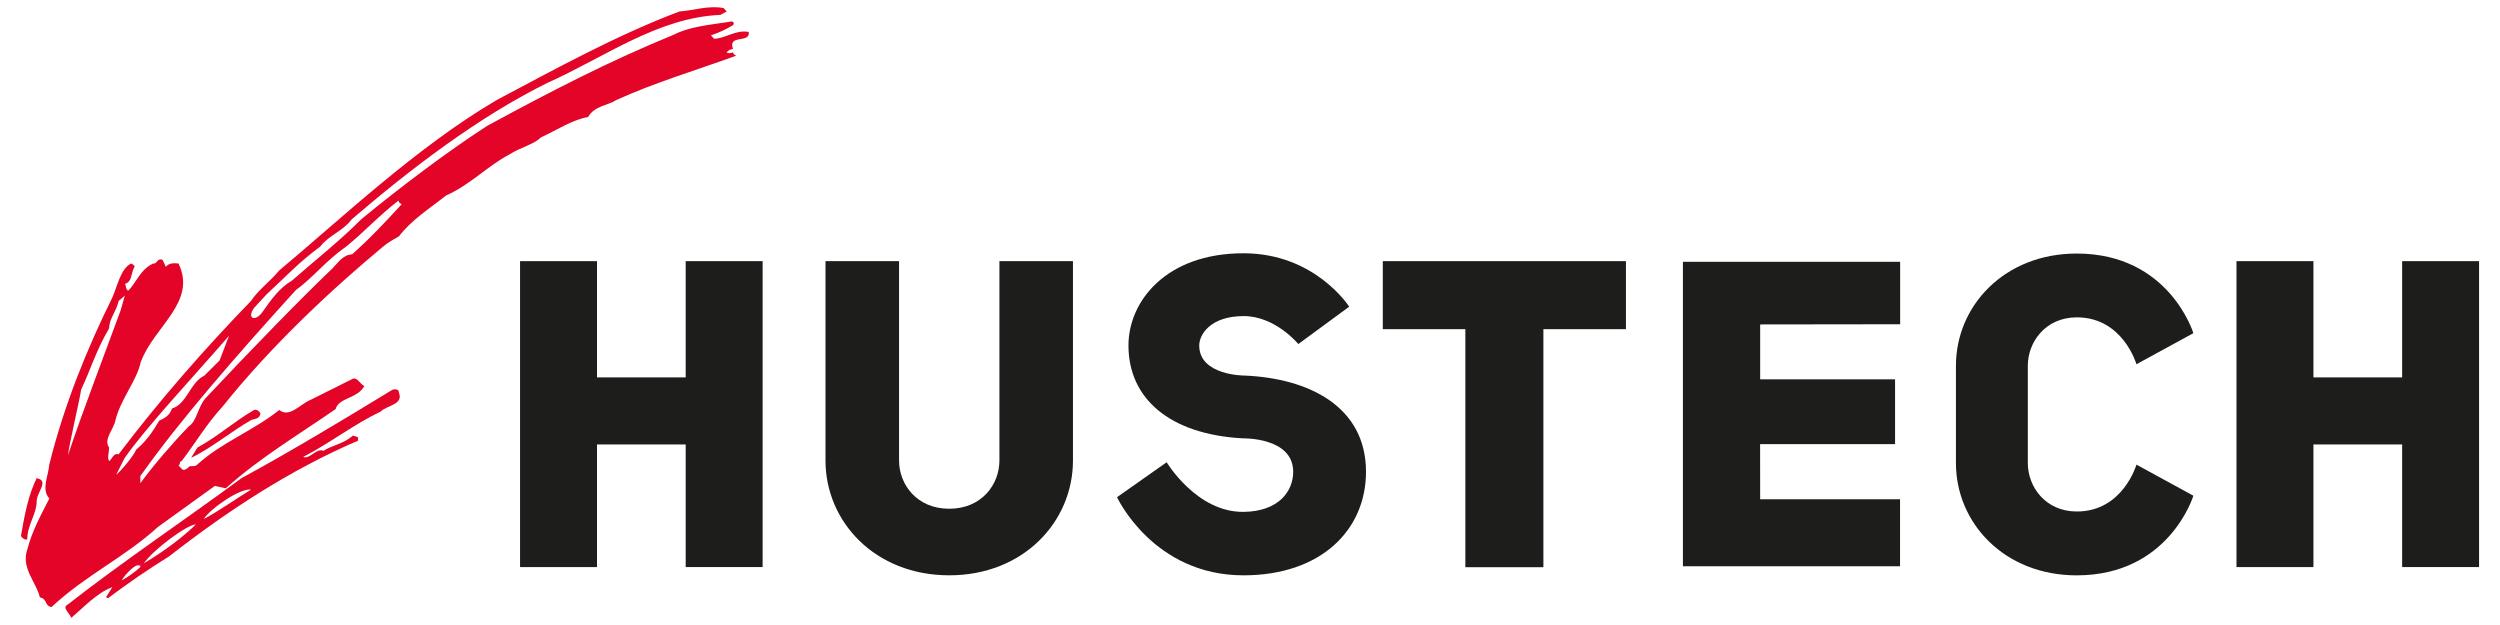 <?xml version="1.0" encoding="utf-8"?>
<!-- Generator: Adobe Illustrator 20.0.0, SVG Export Plug-In . SVG Version: 6.00 Build 0)  -->
<svg version="1.1" id="Ebene_1" xmlns="http://www.w3.org/2000/svg" xmlns:xlink="http://www.w3.org/1999/xlink" x="0px" y="0px"
	 viewBox="0 0 120 30" style="enable-background:new 0 0 120 30;" xml:space="preserve">
<style type="text/css">
	.st0{fill:#E30427;}
	.st1{fill:#E3003A;}
	.st2{fill:#1D1D1B;}
</style>
<g>
	<g>
		<path class="st0" d="M1.761,24.096c-0.02,0.613-0.447,1.088-0.453,1.798c-0.128,0.029-0.245-0.071-0.303-0.164
			c0.168-1.002,0.367-1.999,0.756-2.779C2.399,23.077,1.731,23.643,1.761,24.096L1.761,24.096z"/>
		<path class="st0" d="M35.183,2.349c-0.095,0.024-0.184,0.022-0.303,0.163c0.025,0.051,0.175,0.054,0.303,0
			c0.021,0.058,0.021,0.089,0.151,0.163c-1.997,0.724-3.92,1.294-5.747,2.125c-0.435,0.28-1.032,0.266-1.361,0.818
			c-0.76,0.134-1.456,0.603-2.269,0.981c-0.336,0.339-0.936,0.454-1.512,0.818c-1.024,0.537-1.878,1.454-3.024,1.962
			c-0.817,0.642-1.664,1.172-2.269,1.962c-0.28,0.159-0.552,0.314-0.756,0.49c-2.437,2.025-5.357,4.736-7.713,7.685
			c-0.764,0.823-1.32,1.78-1.966,2.616c-0.148,0.049-0.023,0.123-0.149,0.209c0.21,0.207,0.202,0.298,0.452,0.118
			c0.085-0.169,0.321-0.002,0.454-0.164c1.176-1.068,2.679-1.615,3.932-2.616c0.492,0.394,0.983-0.273,1.512-0.491l1.966-0.981
			c0.249-0.16,0.361,0.198,0.605,0.327c-0.347,0.611-1.234,0.552-1.379,1.102c-1.8,1.247-3.638,2.335-5.275,3.804l-0.523-0.116
			l-2.728,1.967c-1.659,1.505-3.443,2.291-5.116,3.851c-0.356-0.089-0.178-0.386-0.555-0.47c-0.174-0.736-0.908-1.399-0.605-2.289
			c0.239-0.905,0.611-1.575,1.059-2.453c-0.393-0.445-0.052-1.051,0-1.635c0.701-2.822,1.799-5.542,3.025-8.012
			c0.236-0.533,0.402-1.401,0.907-1.636c0.067,0.022,0.213,0.154,0.152,0.164c-0.185,0.372-0.101,0.697-0.454,0.818
			c0.079,0.131,0.018,0.227,0.151,0.327c0.379-0.347,0.571-1.021,1.21-1.309c0.172,0.048,0.209-0.307,0.453-0.163l0.152,0.327
			c0.106-0.168,0.346-0.195,0.605-0.164c0.899,1.868-1.185,3.016-1.815,4.742c-0.197,0.903-0.96,1.757-1.21,2.78
			C5.464,20.595,4.947,21.1,5.239,21.48c-0.006,0.273-0.1,0.497,0,0.654c0.138-0.087,0.203-0.409,0.454-0.327
			c1.949-2.583,4.148-5.085,6.352-7.358c0.36-0.543,0.904-0.918,1.361-1.471c2.856-2.375,6.568-5.908,10.435-8.176
			c2.868-1.52,5.736-3.101,8.771-4.251c0.722-0.057,1.413-0.3,2.117-0.164l0.152,0.164l-0.302,0.164
			c-3.015,0.127-5.56,2.039-8.318,3.27c-3.302,1.635-6.545,4.113-9.376,6.541c-0.423,0.567-1.114,0.777-1.512,1.308
			c-1,0.729-1.733,1.52-2.571,2.289l-0.605,0.655c-0.372,0.518,0.063,0.695,0.416,0.177c0.405-0.565,0.779-1.122,1.399-1.485
			c1.048-0.923,2.322-1.928,3.327-2.943c1.822-1.504,4.126-3.244,6.048-4.488c3.093-1.677,5.838-3.096,8.981-4.384
			c0.717-0.369,1.591-0.448,2.665-0.611c0.114-0.054,0.262,0.046,0.152,0.164c-0.374,0.226-0.736,0.379-1.059,0.49l0.151,0.163
			c0.525-0.008,1.041-0.448,1.664-0.327C36.02,2.103,34.924,1.627,35.183,2.349z M5.992,14.189l-0.299,0.259
			c-0.089,0.466-0.454,0.845-0.454,1.308c-0.635,1.086-0.842,1.872-1.344,2.943c-0.063,0.462-0.581,2.653-0.632,3.151
			c0.677-2.034,1.808-4.985,2.528-6.955L5.992,14.189z M10.539,17.303l0.455-1.188c-1.756,2.027-3.965,4.369-5.013,5.872
			l-0.405,0.801c0.208-0.147,0.922-1.01,0.945-1.192c0.516-0.446,0.777-0.824,1.124-1.407c0.258-0.113,0.506-0.255,0.609-0.58
			c0.728-0.224,0.865-1.246,1.553-1.579L10.539,17.303z M19.28,9.804c-0.071-0.055-0.103-0.022-0.159-0.172
			c-0.991,0.771-1.6,1.469-2.54,2.232c-0.906,0.619-1.581,1.485-2.382,2.061c-2.858,3.146-5.633,6.33-7.463,8.928v0.344
			c0.626-0.864,1.568-1.953,2.327-2.733c0.39-0.246,0.433-0.953,0.819-1.366c2.06-2.204,4.686-4.895,6.064-6.203
			c0.292-0.296,0.518-0.665,0.953-0.687C17.765,11.445,18.47,10.681,19.28,9.804L19.28,9.804z"/>
		<path class="st0" d="M12.498,19.844c-0.036,0.296-0.334,0.257-0.454,0.327c-0.876,0.488-1.904,1.346-2.87,1.802l0.303-0.492
			c1.063-0.584,1.698-1.21,2.718-1.801C12.293,19.619,12.47,19.753,12.498,19.844L12.498,19.844z"/>
		<path class="st0" d="M18.85,18.7c-2.355,1.435-4.773,2.897-7.259,4.252C8.905,24.936,6,26.872,3.273,29.001
			c-0.304,0.16-0.009,0.328,0.151,0.654c0.59-0.502,1.23-1.199,1.966-1.472l-0.303,0.491c0.041-0.013,0.099,0.085,0.151,0
			c0.888-0.668,1.887-1.357,2.873-1.963c2.832-2.214,5.857-4.18,9.074-5.559v-0.164l-0.243-0.08
			c-0.472,0.409-0.95,0.441-1.421,0.734c-0.323-0.161-0.651,0.424-0.967,0.29c1.33-0.69,2.48-1.598,3.714-2.172
			c0.291-0.306,1.107-0.337,0.883-0.898C19.152,18.676,19.002,18.673,18.85,18.7z M5.844,27.856c0.08-0.179,0.753-0.966,0.907-0.654
			C6.522,27.431,6.07,27.747,5.844,27.856z M6.703,27.113h-0.05l0.25-0.074L6.703,27.113z M6.903,27.039
			c0.479-0.682,2.085-1.858,2.499-1.869C8.491,26.073,7.228,26.853,6.903,27.039z M9.289,25.293l0.606-0.609L9.289,25.293z
			 M9.776,24.913c0.365-0.544,1.785-1.501,2.276-1.411C11.46,23.852,10.389,24.609,9.776,24.913z M12.952,22.951l0.454-0.327
			L12.952,22.951z"/>
	</g>
	<polygon class="st1" points="6.788,26.89 6.903,27.039 6.639,27.134 	"/>
	<g>
		<path class="st2" d="M28.656,21.335v5.885h-3.693V12.535h3.693v5.58h4.257v-5.58h3.693v14.684h-3.693v-5.885H28.656z"/>
		<polygon class="st2" points="74.083,15.8 78.045,15.8 78.045,12.535 66.374,12.535 66.374,15.8 70.337,15.8 70.337,27.226 
			74.083,27.226 		"/>
		<path class="st2" d="M111.045,21.335v5.885h-3.694V12.535h3.694v5.58h4.258v-5.58h3.692v14.684h-3.692v-5.885H111.045z"/>
		<path class="st2" d="M59.687,27.616c-4.339,0-6.07-3.751-6.07-3.751L56,22.188c0,0,1.44,2.406,3.687,2.382
			c1.698-0.02,2.386-0.994,2.386-1.925c0-1.667-2.418-1.604-2.418-1.604c-3.528-0.192-5.489-1.923-5.489-4.458
			c0-2.116,1.798-4.426,5.522-4.426c3.442,0,5.073,2.564,5.073,2.564l-2.441,1.793c0,0-1.101-1.347-2.633-1.342
			c-1.601,0.006-2.124,0.897-2.124,1.411c0,1.443,2.156,1.443,2.156,1.443c3.136,0.128,5.849,1.507,5.849,4.618
			C65.568,25.436,63.412,27.616,59.687,27.616z"/>
		<path class="st2" d="M99.69,24.552c-1.515,0-2.355-1.193-2.355-2.322v-4.675c0-1.129,0.84-2.322,2.355-2.322
			c2.213,0,2.86,2.251,2.86,2.251l2.732-1.492c0,0-1.154-3.818-5.592-3.822c-3.484-0.003-5.805,2.515-5.805,5.385v4.675
			c0,2.87,2.321,5.39,5.805,5.387c4.438-0.004,5.592-3.823,5.592-3.823l-2.732-1.492C102.55,22.301,101.903,24.552,99.69,24.552z"/>
		<path class="st2" d="M47.972,22.105c0,1.155-0.858,2.315-2.409,2.315c-1.551,0-2.408-1.16-2.408-2.315v-9.569h-3.531v9.569
			c0,2.937,2.375,5.51,5.939,5.51c3.564,0,5.939-2.574,5.939-5.51v-9.569h-3.53V22.105z"/>
	</g>
	<path class="st2" d="M80.78,12.565h10.427v2.999l-6.719,0.009v2.635h6.475v3.112h-6.478l0.003,2.644h6.714v3.216H80.78V12.565z"/>
</g>
</svg>
